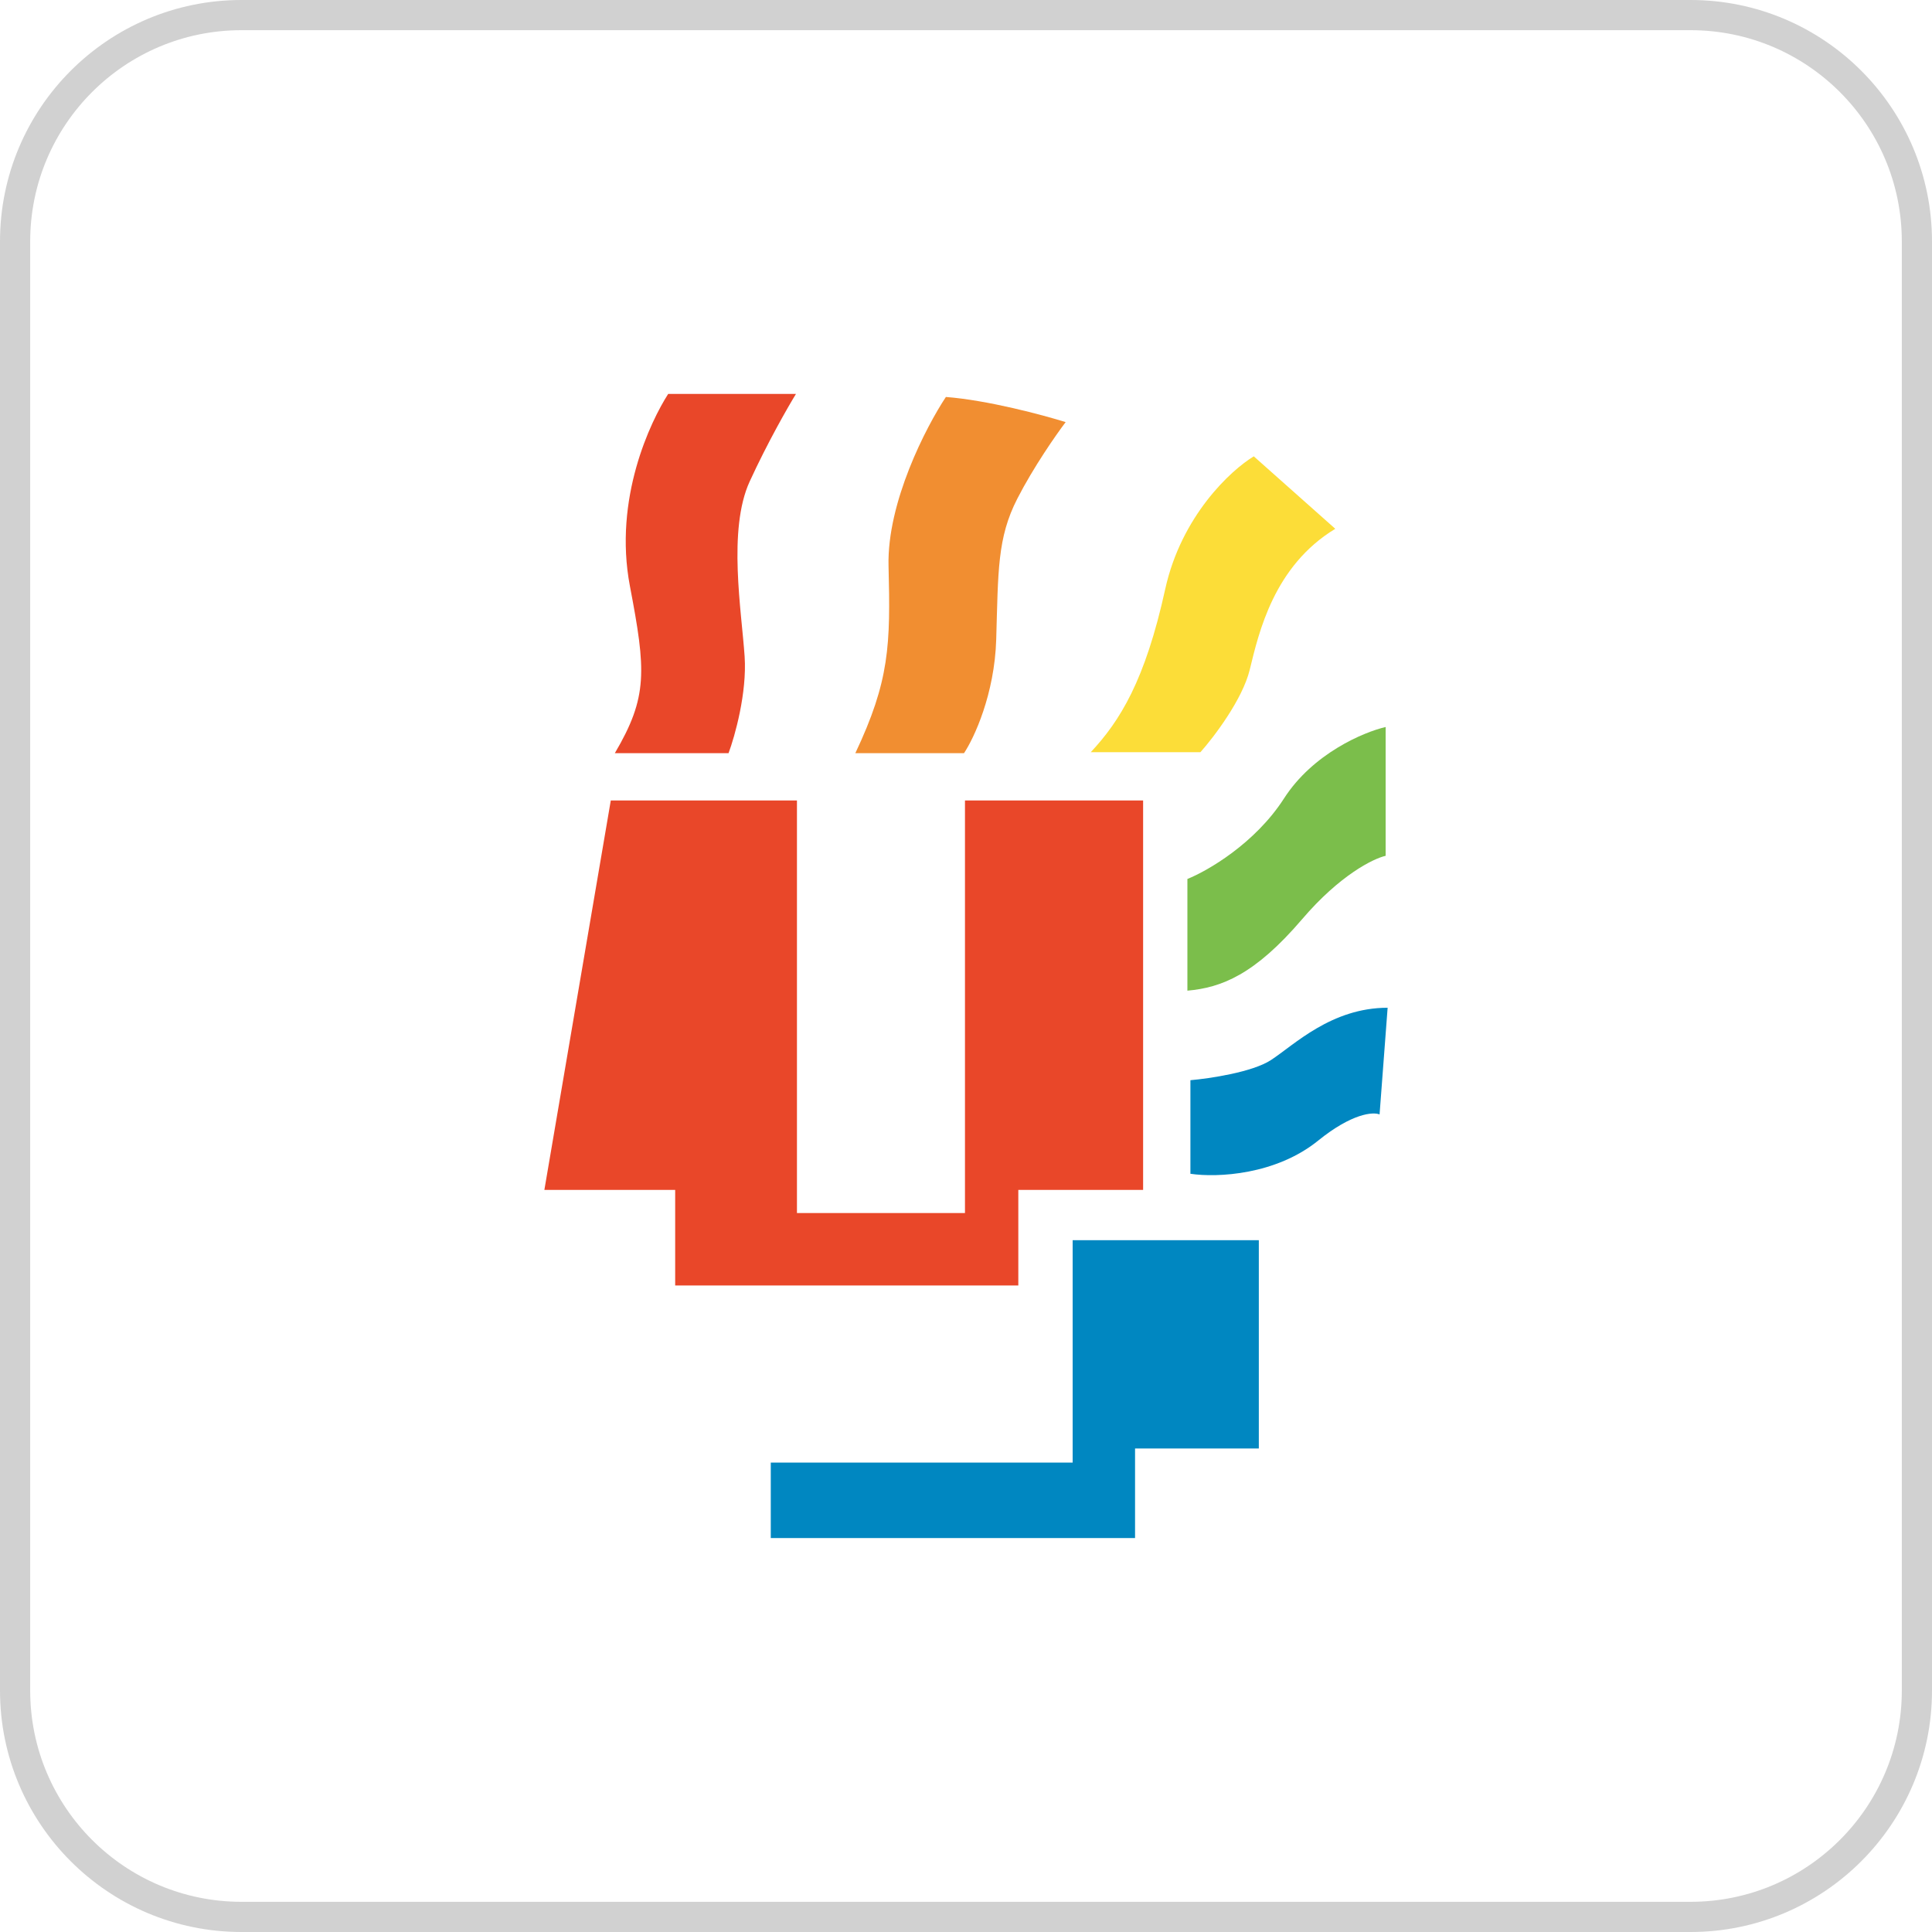 <svg width="64" height="64" viewBox="0 0 64 64" fill="none" xmlns="http://www.w3.org/2000/svg">
<path d="M0.5 8C0.5 3.858 3.858 0.5 8 0.5H56C60.142 0.5 63.5 3.858 63.5 8V56C63.5 60.142 60.142 63.5 56 63.5H8C3.858 63.5 0.5 60.142 0.5 56V8Z" stroke="#D1D1D1"/>
<path d="M18.033 39.417L20.233 26.517H26.4V40.183H31.966V26.517H37.867V39.417H33.733V42.583H22.366V39.417H18.033Z" fill="#E94729"/>
<path d="M20.867 19.417C20.314 16.512 21.556 13.95 22.134 13.05H26.367C26.101 13.483 25.421 14.67 24.834 15.95C24.101 17.55 24.567 20.25 24.667 21.75C24.747 22.95 24.345 24.383 24.134 24.95H20.367C21.467 23.083 21.401 22.217 20.867 19.417Z" fill="#E94729"/>
<path d="M29.434 18.75C29.381 16.643 30.678 14.139 31.334 13.15C32.721 13.257 34.556 13.75 35.301 13.983C34.989 14.394 34.234 15.477 33.701 16.517C33.034 17.817 33.067 18.917 33.001 21.183C32.947 22.997 32.267 24.45 31.934 24.95H28.334C29.467 22.55 29.501 21.383 29.434 18.75Z" fill="#F18E31"/>
<path d="M38.599 19.517C39.133 17.09 40.777 15.572 41.533 15.117L44.233 17.517C42.2 18.75 41.7 20.95 41.4 22.183C41.16 23.17 40.211 24.417 39.766 24.917H36.133C37.099 23.883 37.933 22.55 38.599 19.517Z" fill="#FCDD38"/>
<path d="M42.534 26.45C41.574 27.943 40.001 28.85 39.334 29.117V32.817C40.467 32.717 41.567 32.283 43.134 30.45C44.387 28.983 45.501 28.439 45.901 28.35V24.083C45.178 24.25 43.494 24.957 42.534 26.45Z" fill="#7BBE4B"/>
<path d="M42.1 35.117C41.487 35.517 40.067 35.728 39.434 35.783V38.883C40.334 39.017 42.267 38.917 43.667 37.783C44.787 36.877 45.489 36.828 45.7 36.917L45.967 33.383C44.1 33.383 42.867 34.617 42.1 35.117Z" fill="#0087C1"/>
<path d="M41.7 47.983V41.083H35.533V48.45H25.533V50.95H37.6V47.983H41.7Z" fill="#0087C1"/>
</svg>
